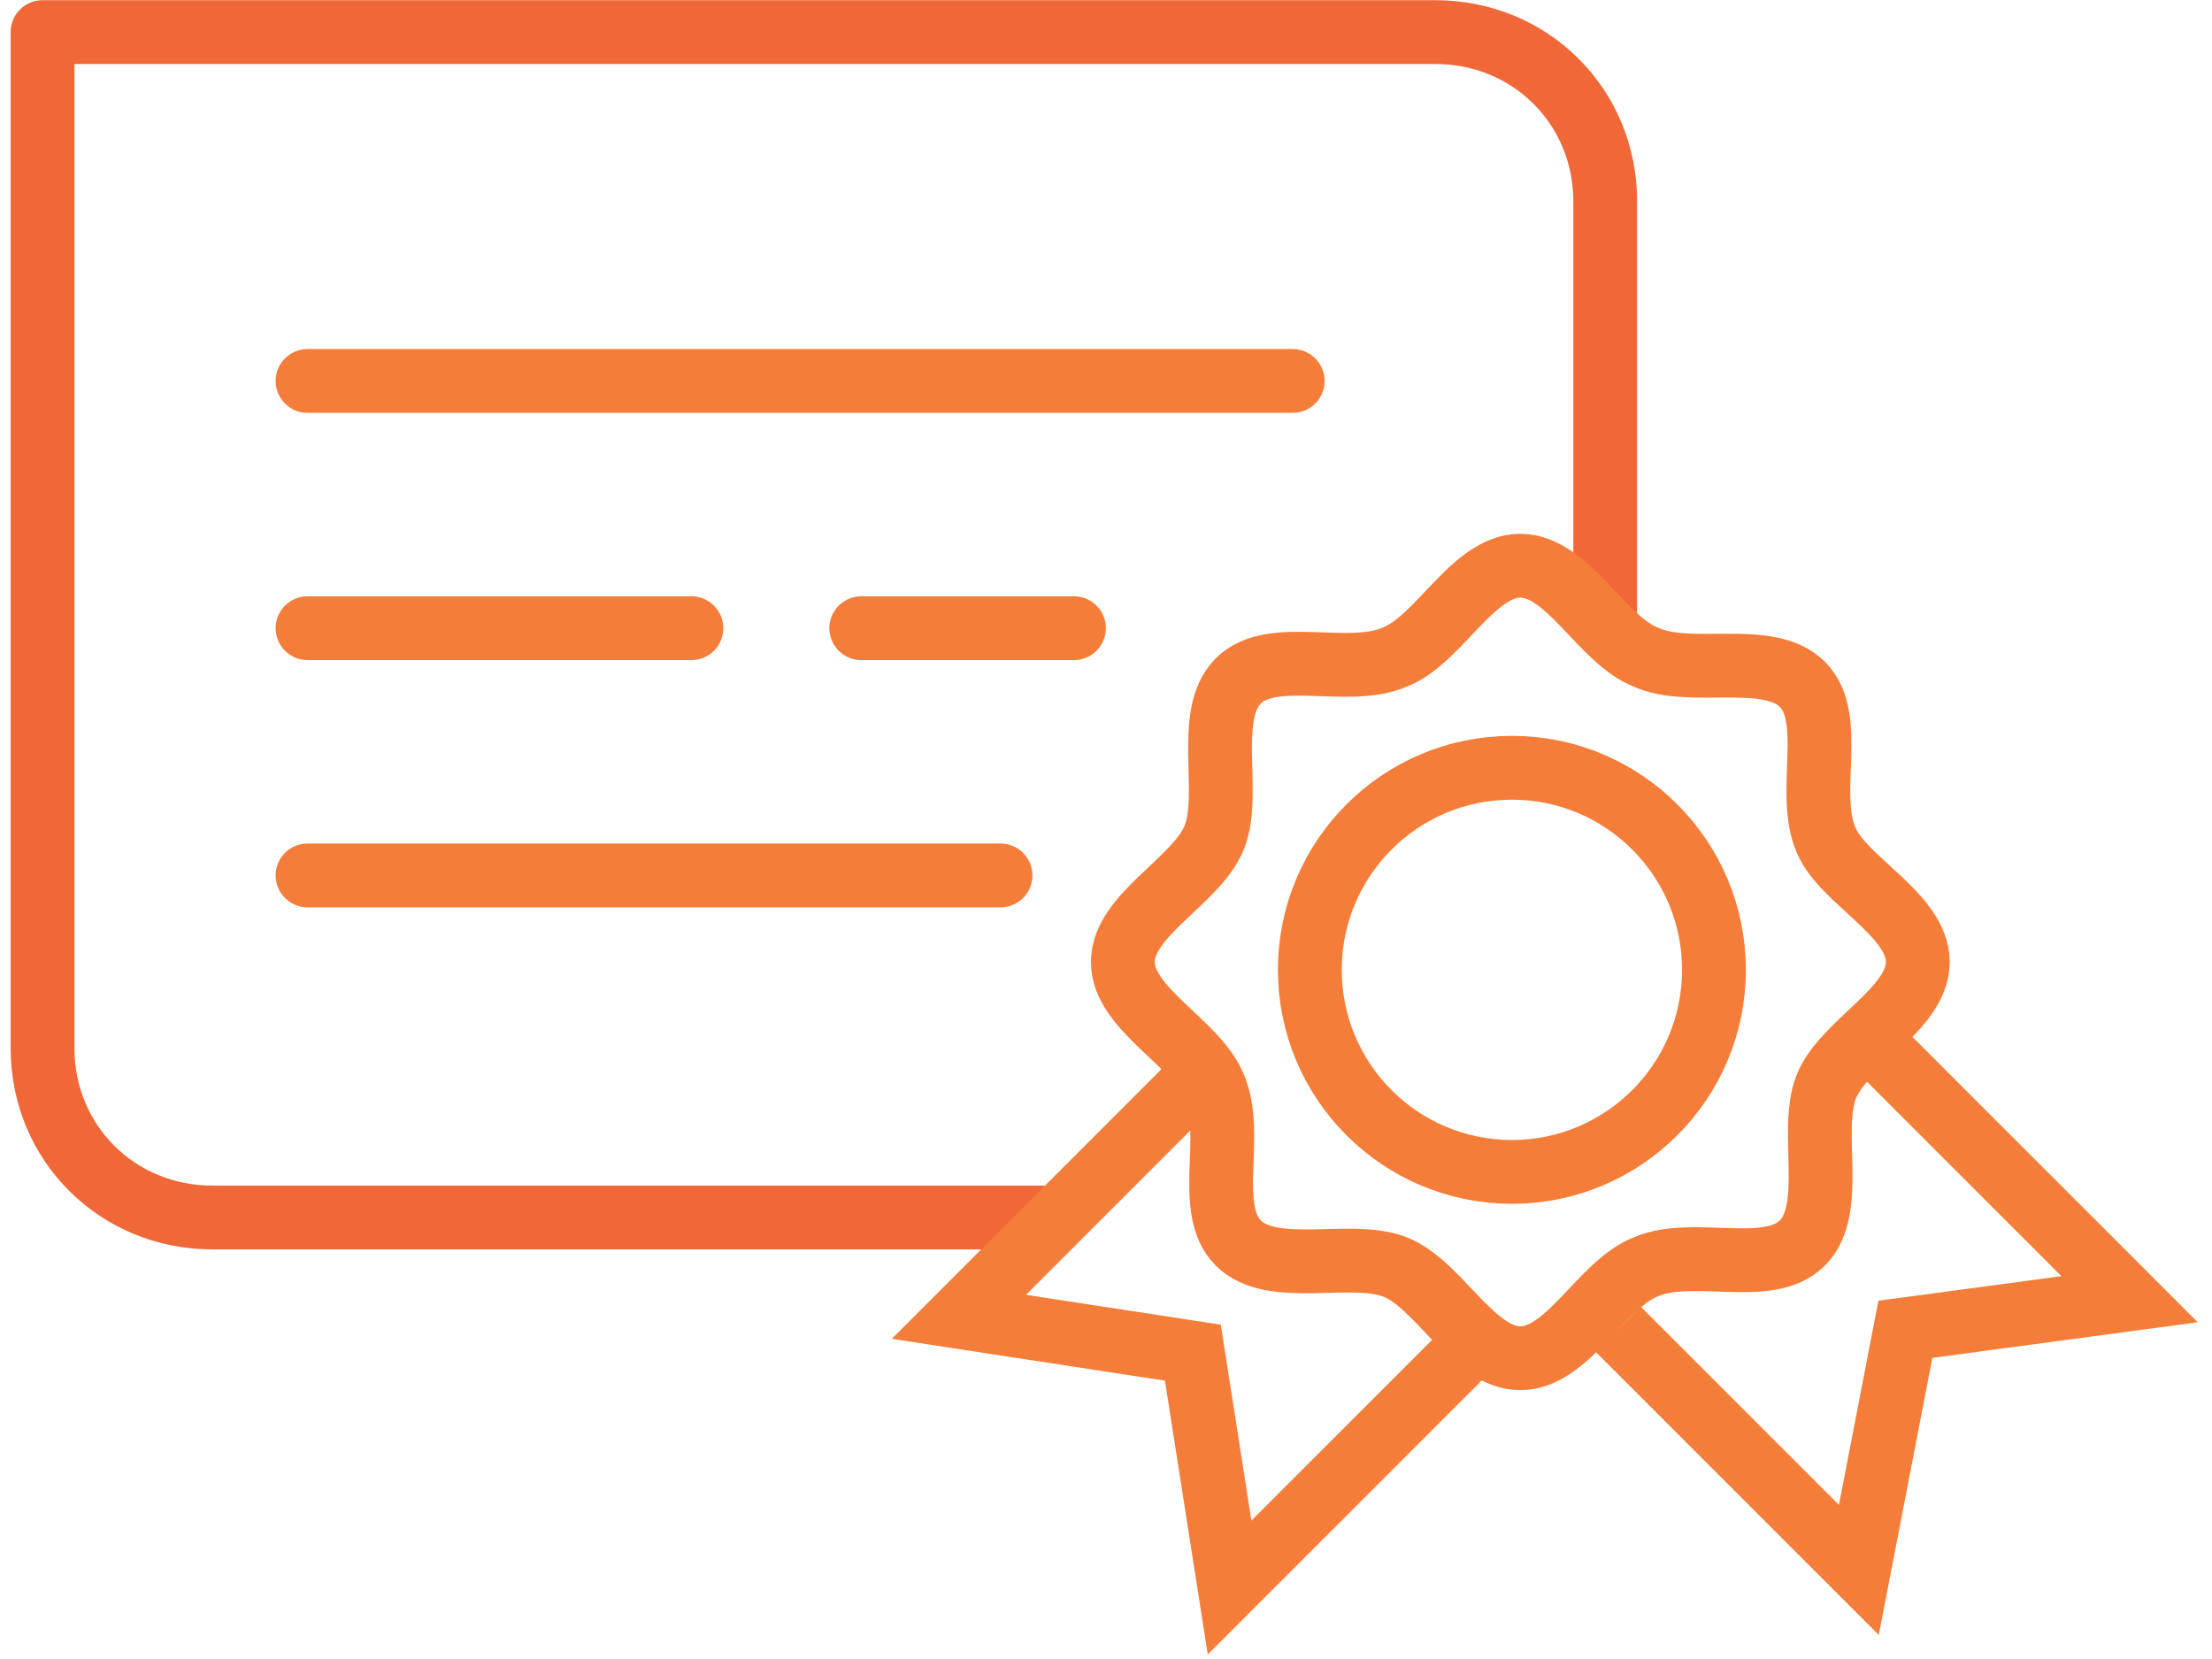 <svg width="104" height="78" viewBox="0 0 104 78" fill="none" xmlns="http://www.w3.org/2000/svg">
<path d="M14.459 17.911H60.778" stroke="#F47D39" stroke-width="3" stroke-miterlimit="10" stroke-linecap="round" stroke-linejoin="round"/>
<path d="M14.459 29.535H32.507" stroke="#F47D39" stroke-width="3" stroke-miterlimit="10" stroke-linecap="round" stroke-linejoin="round"/>
<path d="M40.493 29.535H50.493" stroke="#F47D39" stroke-width="3" stroke-miterlimit="10" stroke-linecap="round" stroke-linejoin="round"/>
<path d="M14.459 41.159H47.042" stroke="#F47D39" stroke-width="3" stroke-miterlimit="10" stroke-linecap="round" stroke-linejoin="round"/>
<path d="M49.084 57.242H9.986C5.514 57.242 2 53.739 2 49.28V1.509H67.486C71.958 1.509 75.472 5.012 75.472 9.471V28.598" stroke="#F06838" stroke-width="3" stroke-miterlimit="10" stroke-linecap="round" stroke-linejoin="round"/>
<path d="M90.167 45.229C90.167 47.458 86.653 49.05 85.855 51.12C85.056 53.191 86.334 56.853 84.737 58.445C83.139 60.038 79.626 58.605 77.389 59.56C75.313 60.356 73.716 63.859 71.48 63.859C69.244 63.859 67.646 60.356 65.57 59.56C63.494 58.764 59.82 60.038 58.223 58.445C56.626 56.853 58.063 53.35 57.105 51.12C56.306 49.05 52.792 47.458 52.792 45.229C52.792 42.999 56.306 41.407 57.105 39.337C57.903 37.267 56.626 33.605 58.223 32.012C59.82 30.42 63.334 31.853 65.57 30.898C67.646 30.101 69.244 26.598 71.48 26.598C73.716 26.598 75.313 30.101 77.389 30.898C79.466 31.853 83.139 30.579 84.737 32.171C86.334 33.764 84.896 37.267 85.855 39.496C86.653 41.407 90.167 42.999 90.167 45.229Z" stroke="#F47D39" stroke-width="3" stroke-miterlimit="10" stroke-linecap="round" stroke-linejoin="round"/>
<path d="M76.084 62.498L87.397 73.812L89.584 62.498L100.125 61.084L88.812 49.771" stroke="#F47D39" stroke-width="3"/>
<path d="M56.397 50.598L45.084 61.912L56.084 63.598L57.811 74.64L69.125 63.326" stroke="#F47D39" stroke-width="3"/>
<circle cx="71.084" cy="45.598" r="9.5" stroke="#F47D39" stroke-width="3"/>
</svg>
